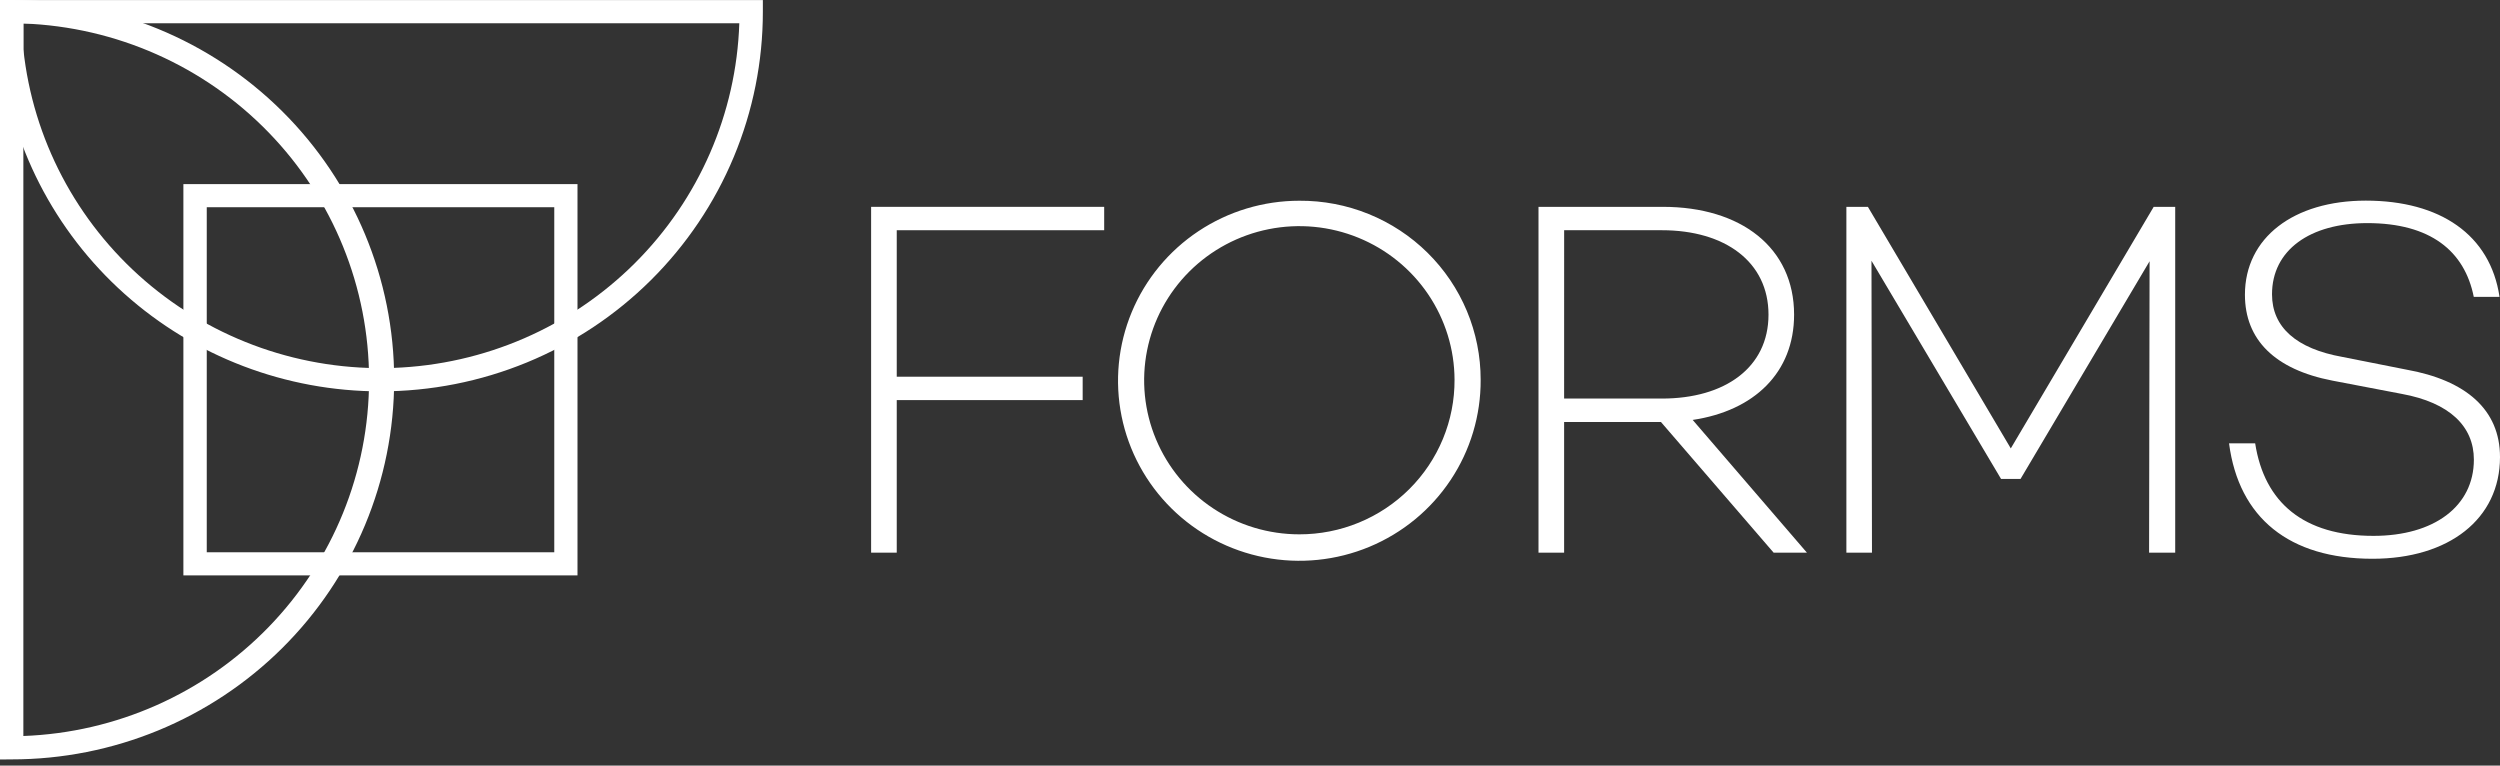 <svg width="320" height="98" viewBox="0 0 320 98" fill="none" xmlns="http://www.w3.org/2000/svg">
<rect x="0" y="0" width="320" height="98" fill="#333333" stroke="none"/>
<path d="M0 97.215V0H1.504C14.486 0 26.936 5.12 36.116 14.235C45.295 23.349 50.453 35.711 50.453 48.601C50.453 61.49 45.295 73.852 36.116 82.966C26.936 92.081 14.486 97.201 1.504 97.201L0 97.215ZM2.99 3.008V94.208C14.875 93.769 26.126 88.772 34.378 80.269C42.63 71.765 47.24 60.416 47.24 48.608C47.24 36.799 42.63 25.45 34.378 16.947C26.126 8.443 14.875 3.447 2.99 3.008Z" fill="white"/>
<path d="M48.698 50.094C36.595 50.097 24.92 45.648 15.928 37.605C6.935 29.562 1.263 18.496 0.007 6.544V6.39V0.007H97.646V1.493C97.648 7.876 96.383 14.196 93.923 20.093C91.464 25.991 87.858 31.349 83.313 35.862C78.767 40.375 73.371 43.955 67.431 46.397C61.492 48.839 55.126 50.095 48.698 50.094ZM2.99 6.313C4.221 17.804 9.797 28.403 18.593 35.972C27.388 43.54 38.748 47.513 50.379 47.09C62.009 46.666 73.045 41.877 81.259 33.69C89.472 25.502 94.251 14.526 94.631 2.976H2.99V6.313Z" fill="white"/>
<path d="M73.919 73.65H23.474V23.566H73.919V73.65ZM26.464 70.691H70.947V26.525H26.464V70.691Z" fill="white"/>
<path d="M114.783 29.469V48.219H138.581V51.212H114.783V70.74H111.503V26.476H141.335V29.469H114.783Z" fill="white"/>
<path d="M189.524 48.608C189.55 53.171 188.211 57.639 185.677 61.445C183.142 65.252 179.527 68.226 175.288 69.99C171.05 71.754 166.379 72.228 161.869 71.354C157.358 70.48 153.21 68.295 149.951 65.078C146.693 61.86 144.469 57.755 143.563 53.281C142.657 48.807 143.109 44.167 144.862 39.949C146.614 35.731 149.589 32.124 153.408 29.587C157.228 27.049 161.72 25.694 166.316 25.694C169.358 25.674 172.374 26.252 175.191 27.395C178.007 28.538 180.568 30.223 182.725 32.353C184.883 34.483 186.594 37.016 187.761 39.806C188.928 42.596 189.527 45.587 189.524 48.608ZM186.181 48.608C186.169 44.709 184.993 40.902 182.802 37.667C180.612 34.432 177.505 31.913 173.874 30.43C170.243 28.947 166.251 28.565 162.401 29.334C158.552 30.102 155.018 31.985 152.246 34.746C149.475 37.507 147.589 41.022 146.828 44.846C146.066 48.67 146.463 52.633 147.969 56.233C149.474 59.834 152.02 62.911 155.286 65.075C158.551 67.24 162.389 68.395 166.316 68.395C168.931 68.398 171.521 67.888 173.936 66.894C176.352 65.9 178.546 64.442 180.393 62.603C182.239 60.764 183.7 58.581 184.694 56.179C185.687 53.777 186.193 51.204 186.181 48.608Z" fill="white"/>
<path d="M212.599 54.013H200.207V70.74H196.928V26.476H212.86C222.827 26.476 229.644 31.684 229.644 40.276C229.644 47.697 224.532 52.579 216.663 53.75L231.285 70.74H227.024L212.599 54.013ZM200.207 51.016H212.73C220.793 51.016 226.368 47.044 226.368 40.276C226.368 33.507 220.793 29.469 212.73 29.469H200.211L200.207 51.016Z" fill="white"/>
<path d="M278.426 70.74H275.083L275.146 33.441L258.628 61.304H256.135L239.55 33.377L239.613 70.74H236.337V26.476H239.091L257.381 57.396L275.672 26.476H278.426V70.74Z" fill="white"/>
<path d="M319.922 37.997H316.642C315.47 32.133 311.096 28.558 303.012 28.558C295.672 28.558 290.818 32.01 290.818 37.671C290.818 41.902 293.967 44.636 299.799 45.681L307.996 47.307C315.664 48.674 320 52.449 320 58.503C320 66.442 313.444 71.522 303.675 71.522C293.056 71.522 286.564 66.313 285.317 56.743H288.661C289.843 64.36 294.892 68.591 303.806 68.591C311.545 68.591 316.656 64.816 316.656 58.829C316.656 54.598 313.574 51.538 307.414 50.416L298.563 48.723C291.15 47.293 287.351 43.465 287.351 37.724C287.351 30.433 293.578 25.68 302.825 25.68C312.328 25.68 318.754 30.044 319.936 37.983" fill="white"/>
</svg>
